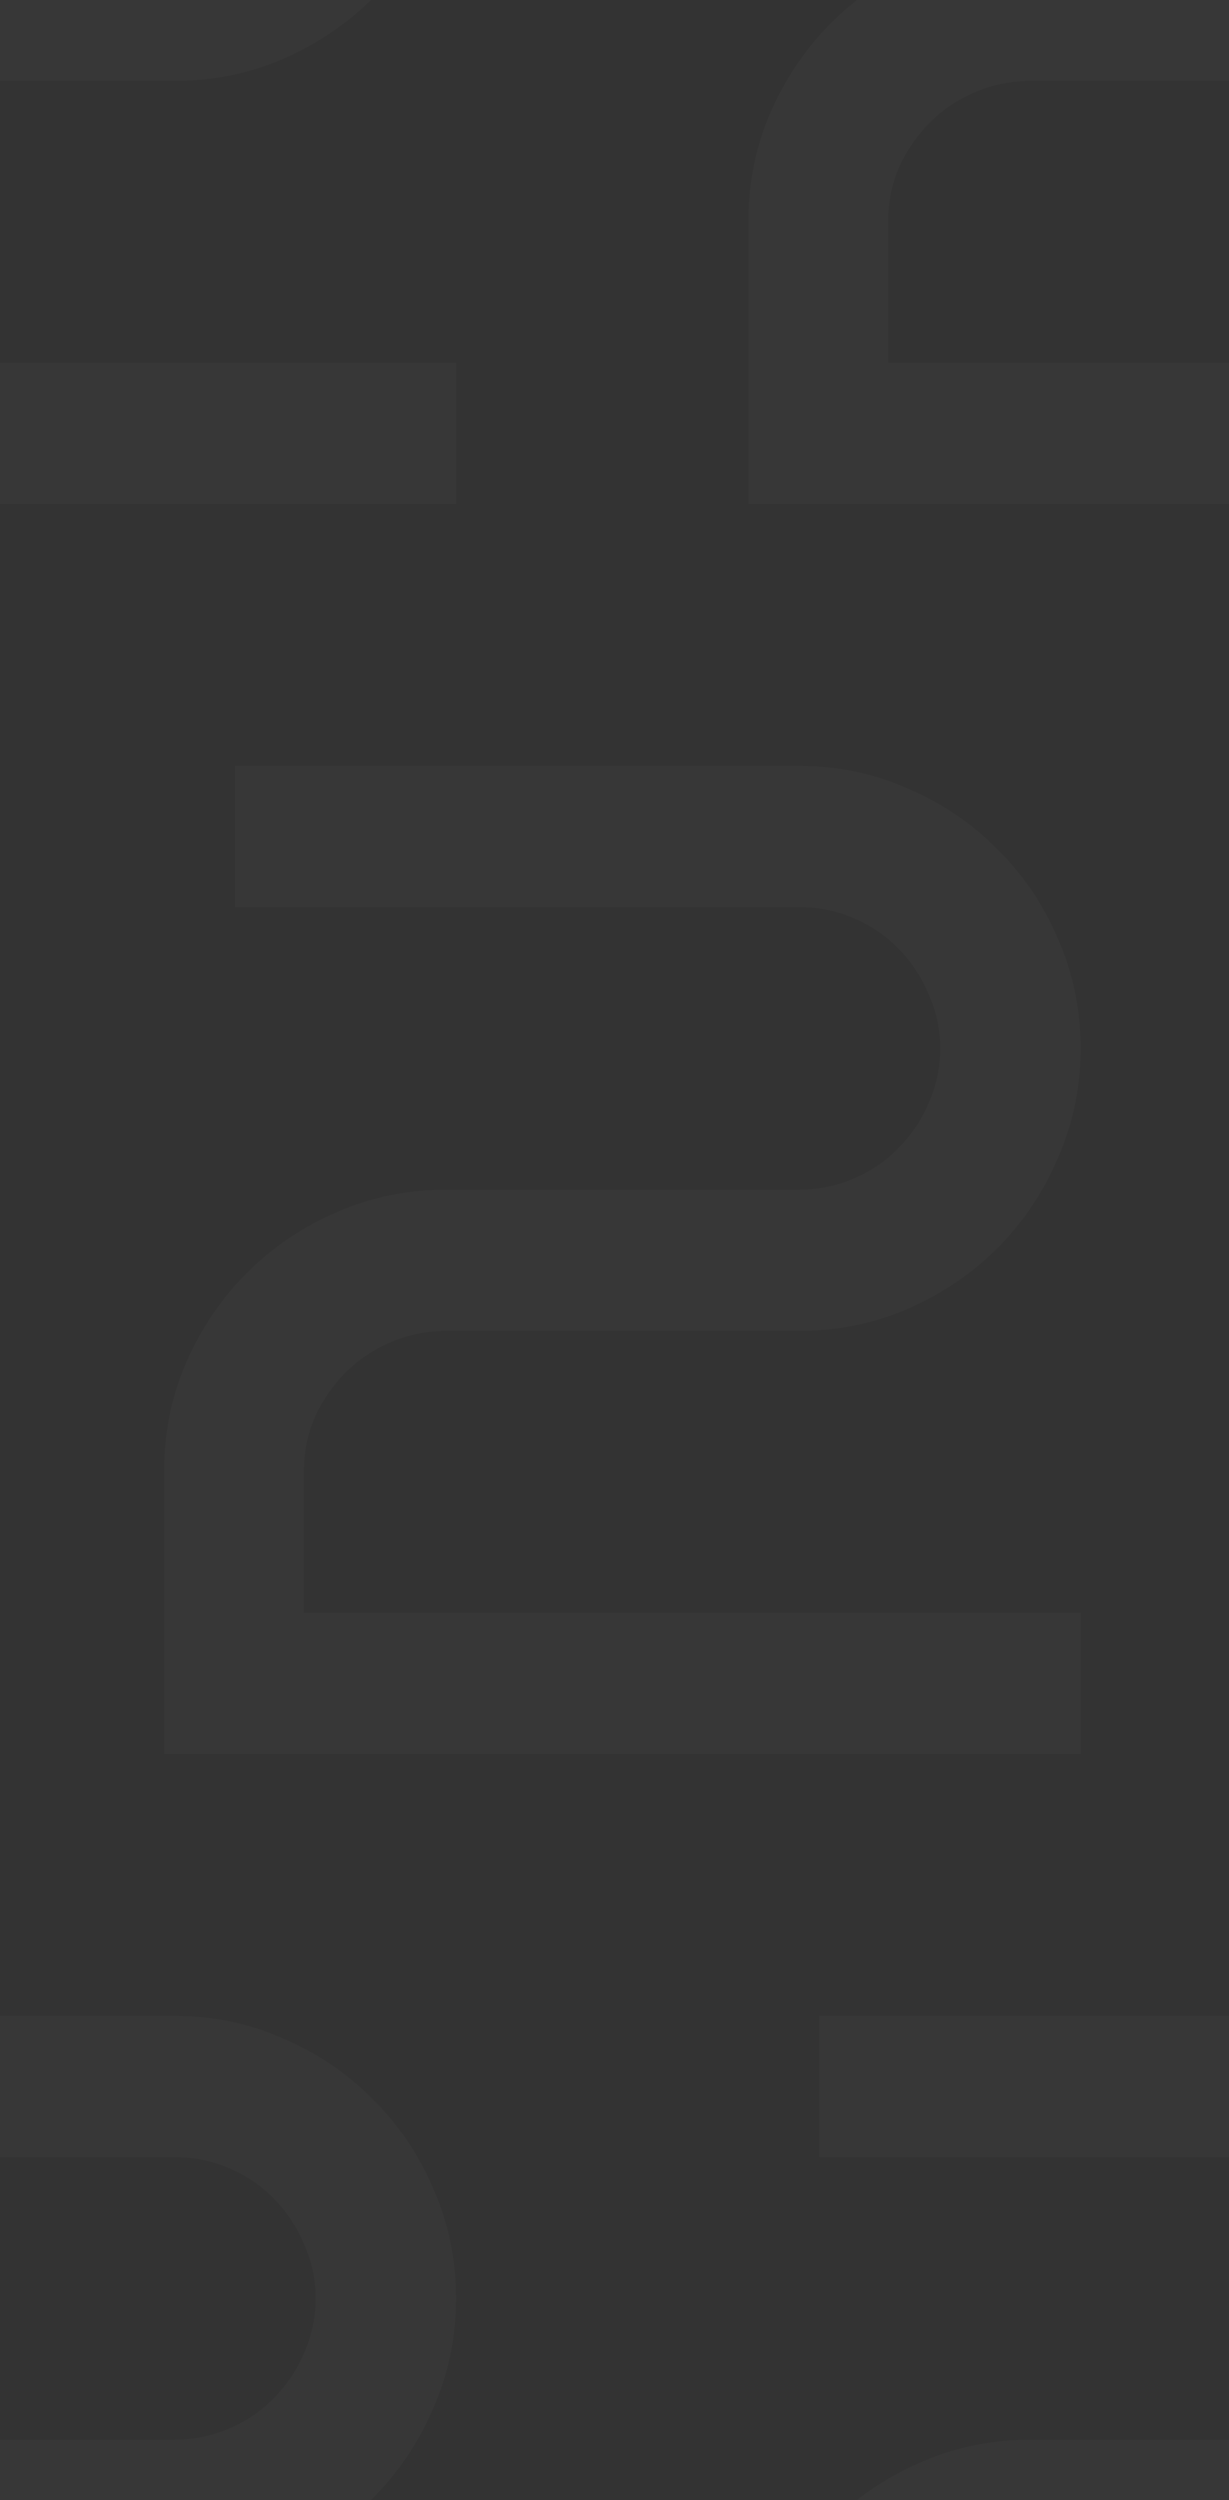 <svg width="61" height="124" viewBox="0 0 61 124" fill="none" xmlns="http://www.w3.org/2000/svg">
<rect x="0" y="0" width="61" height="124" fill="#333333" stroke="none"/>
<g clip-path="url(#clip0_28_8)">
<path d="M22.638 25H-22.855V10.986C-22.855 9.072 -22.491 7.272 -21.762 5.586C-21.01 3.877 -20.007 2.396 -18.754 1.143C-17.478 -0.133 -15.997 -1.136 -14.31 -1.865C-12.602 -2.617 -10.779 -2.993 -8.842 -2.993H8.658C9.615 -2.993 10.515 -3.175 11.358 -3.54C12.224 -3.905 12.965 -4.406 13.58 -5.044C14.218 -5.682 14.719 -6.423 15.084 -7.266C15.471 -8.132 15.665 -9.043 15.665 -10C15.665 -10.957 15.471 -11.857 15.084 -12.7C14.719 -13.566 14.218 -14.318 13.58 -14.956C12.965 -15.594 12.224 -16.095 11.358 -16.46C10.515 -16.825 9.615 -17.007 8.658 -17.007H-19.335V-24.014H8.658C10.572 -24.014 12.372 -23.638 14.059 -22.886C15.768 -22.157 17.249 -21.154 18.502 -19.878C19.778 -18.625 20.781 -17.144 21.51 -15.435C22.262 -13.726 22.638 -11.914 22.638 -10C22.638 -8.086 22.262 -6.274 21.51 -4.565C20.781 -2.856 19.778 -1.364 18.502 -0.088C17.249 1.165 15.768 2.168 14.059 2.92C12.372 3.649 10.572 4.014 8.658 4.014H-8.842C-9.799 4.014 -10.71 4.196 -11.576 4.561C-12.442 4.925 -13.194 5.426 -13.832 6.064C-14.47 6.702 -14.983 7.443 -15.37 8.286C-15.735 9.129 -15.917 10.029 -15.917 10.986V17.993H22.638V25Z" fill="white" fill-opacity="0.02"/>
<path d="M82.638 25H37.145V10.986C37.145 9.072 37.509 7.272 38.238 5.586C38.99 3.877 39.993 2.396 41.246 1.143C42.522 -0.133 44.003 -1.136 45.69 -1.865C47.398 -2.617 49.221 -2.993 51.158 -2.993H68.658C69.615 -2.993 70.515 -3.175 71.358 -3.54C72.224 -3.905 72.965 -4.406 73.58 -5.044C74.218 -5.682 74.719 -6.423 75.084 -7.266C75.471 -8.132 75.665 -9.043 75.665 -10C75.665 -10.957 75.471 -11.857 75.084 -12.7C74.719 -13.566 74.218 -14.318 73.58 -14.956C72.965 -15.594 72.224 -16.095 71.358 -16.46C70.515 -16.825 69.615 -17.007 68.658 -17.007H40.665V-24.014H68.658C70.572 -24.014 72.372 -23.638 74.059 -22.886C75.768 -22.157 77.249 -21.154 78.502 -19.878C79.778 -18.625 80.781 -17.144 81.51 -15.435C82.262 -13.726 82.638 -11.914 82.638 -10C82.638 -8.086 82.262 -6.274 81.51 -4.565C80.781 -2.856 79.778 -1.364 78.502 -0.088C77.249 1.165 75.768 2.168 74.059 2.92C72.372 3.649 70.572 4.014 68.658 4.014H51.158C50.201 4.014 49.29 4.196 48.424 4.561C47.558 4.925 46.806 5.426 46.168 6.064C45.53 6.702 45.017 7.443 44.63 8.286C44.265 9.129 44.083 10.029 44.083 10.986V17.993H82.638V25Z" fill="white" fill-opacity="0.02"/>
<path d="M82.638 149H37.145V134.986C37.145 133.072 37.509 131.272 38.238 129.586C38.99 127.877 39.993 126.396 41.246 125.143C42.522 123.867 44.003 122.864 45.69 122.135C47.398 121.383 49.221 121.007 51.158 121.007H68.658C69.615 121.007 70.515 120.825 71.358 120.46C72.224 120.095 72.965 119.594 73.58 118.956C74.218 118.318 74.719 117.577 75.084 116.734C75.471 115.868 75.665 114.957 75.665 114C75.665 113.043 75.471 112.143 75.084 111.3C74.719 110.434 74.218 109.682 73.58 109.044C72.965 108.406 72.224 107.905 71.358 107.54C70.515 107.175 69.615 106.993 68.658 106.993H40.665V99.986H68.658C70.572 99.986 72.372 100.362 74.059 101.114C75.768 101.843 77.249 102.846 78.502 104.122C79.778 105.375 80.781 106.856 81.51 108.565C82.262 110.274 82.638 112.086 82.638 114C82.638 115.914 82.262 117.726 81.51 119.435C80.781 121.144 79.778 122.636 78.502 123.912C77.249 125.165 75.768 126.168 74.059 126.92C72.372 127.649 70.572 128.014 68.658 128.014H51.158C50.201 128.014 49.29 128.196 48.424 128.561C47.558 128.925 46.806 129.426 46.168 130.064C45.53 130.702 45.017 131.443 44.63 132.286C44.265 133.129 44.083 134.029 44.083 134.986V141.993H82.638V149Z" fill="white" fill-opacity="0.02"/>
<path d="M22.638 149H-22.855V134.986C-22.855 133.072 -22.491 131.272 -21.762 129.586C-21.01 127.877 -20.007 126.396 -18.754 125.143C-17.478 123.867 -15.997 122.864 -14.31 122.135C-12.602 121.383 -10.779 121.007 -8.842 121.007H8.658C9.615 121.007 10.515 120.825 11.358 120.46C12.224 120.095 12.965 119.594 13.58 118.956C14.218 118.318 14.719 117.577 15.084 116.734C15.471 115.868 15.665 114.957 15.665 114C15.665 113.043 15.471 112.143 15.084 111.3C14.719 110.434 14.218 109.682 13.58 109.044C12.965 108.406 12.224 107.905 11.358 107.54C10.515 107.175 9.615 106.993 8.658 106.993H-19.335V99.986H8.658C10.572 99.986 12.372 100.362 14.059 101.114C15.768 101.843 17.249 102.846 18.502 104.122C19.778 105.375 20.781 106.856 21.51 108.565C22.262 110.274 22.638 112.086 22.638 114C22.638 115.914 22.262 117.726 21.51 119.435C20.781 121.144 19.778 122.636 18.502 123.912C17.249 125.165 15.768 126.168 14.059 126.92C12.372 127.649 10.572 128.014 8.658 128.014H-8.842C-9.799 128.014 -10.71 128.196 -11.576 128.561C-12.442 128.925 -13.194 129.426 -13.832 130.064C-14.47 130.702 -14.983 131.443 -15.37 132.286C-15.735 133.129 -15.917 134.029 -15.917 134.986V141.993H22.638V149Z" fill="white" fill-opacity="0.02"/>
<path d="M53.638 87H8.145V72.986C8.145 71.072 8.509 69.272 9.238 67.586C9.99 65.877 10.993 64.396 12.246 63.143C13.522 61.867 15.003 60.864 16.689 60.135C18.398 59.383 20.221 59.007 22.158 59.007H39.658C40.615 59.007 41.515 58.825 42.358 58.46C43.224 58.095 43.965 57.594 44.58 56.956C45.218 56.318 45.719 55.578 46.084 54.734C46.471 53.868 46.665 52.957 46.665 52C46.665 51.043 46.471 50.143 46.084 49.3C45.719 48.434 45.218 47.682 44.58 47.044C43.965 46.406 43.224 45.905 42.358 45.54C41.515 45.175 40.615 44.993 39.658 44.993H11.665V37.986H39.658C41.572 37.986 43.372 38.362 45.059 39.114C46.768 39.843 48.249 40.846 49.502 42.122C50.778 43.375 51.781 44.856 52.51 46.565C53.262 48.274 53.638 50.086 53.638 52C53.638 53.914 53.262 55.726 52.51 57.435C51.781 59.144 50.778 60.636 49.502 61.912C48.249 63.165 46.768 64.168 45.059 64.92C43.372 65.649 41.572 66.014 39.658 66.014H22.158C21.201 66.014 20.29 66.196 19.424 66.561C18.558 66.925 17.806 67.426 17.168 68.064C16.53 68.703 16.017 69.443 15.63 70.286C15.265 71.129 15.083 72.029 15.083 72.986V79.993H53.638V87Z" fill="white" fill-opacity="0.02"/>
</g>
<defs>
<clipPath id="clip0_28_8">
<rect width="61" height="124" fill="white"/>
</clipPath>
</defs>
</svg>
